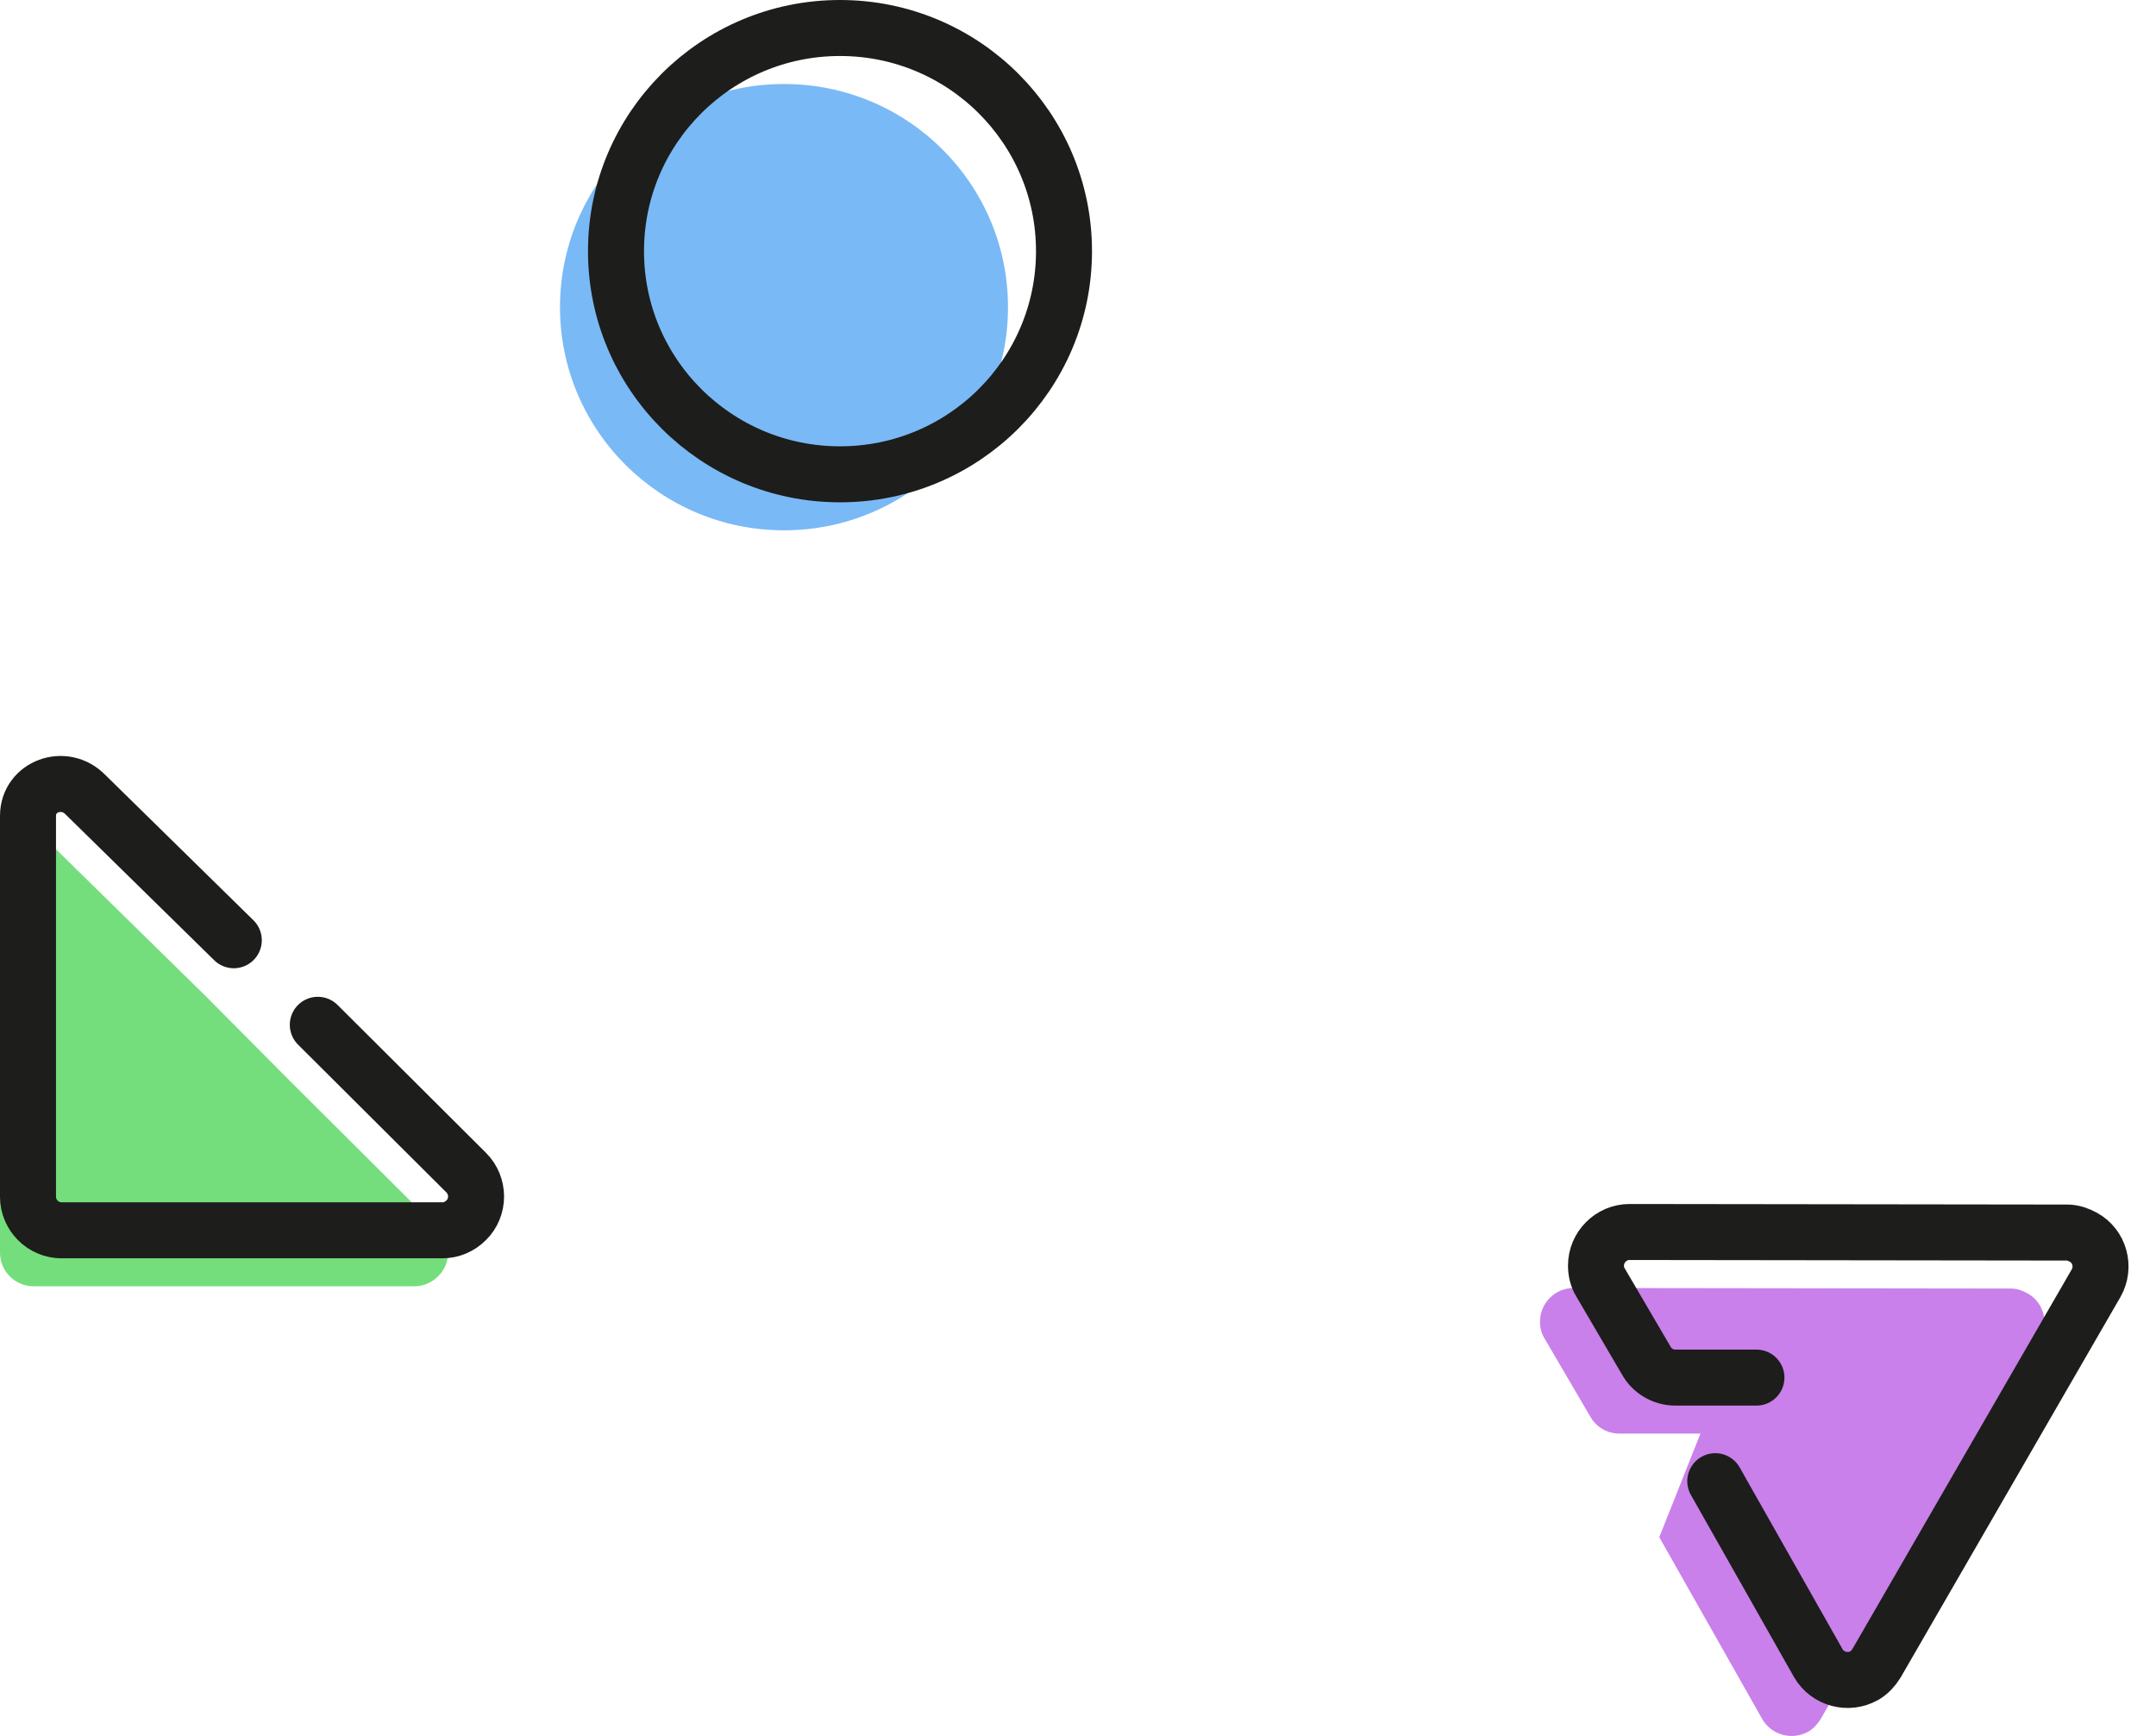 <svg xmlns="http://www.w3.org/2000/svg" viewBox="0 -1 77 62">
  <g fill="none" fill-rule="evenodd">
    <path fill="#74DE7D" d="M10.35 37.6l5.3 5.28c.47.47.47 1.24 0 1.7-.23.23-.53.36-.85.36H1.2c-.66 0-1.2-.54-1.2-1.2v-13.6c0-1.06 1.3-1.53 2.05-.76l5.3 5.2"/>
    <path stroke="#1D1D1B" stroke-width="2" d="M11.35 35.6l5.3 5.28c.47.47.47 1.24 0 1.7-.23.23-.53.36-.85.36H2.2c-.66 0-1.2-.54-1.2-1.2v-13.6c0-1.06 1.3-1.53 2.05-.76l5.3 5.2" stroke-linecap="round" stroke-linejoin="round"/>
    <path fill="#C980EA" d="M59.26 53.9l3.68 6.5c.33.57 1.07.77 1.65.44.17-.1.32-.26.43-.44l7.84-13.57c.33-.58.13-1.32-.45-1.64-.18-.1-.38-.17-.58-.17L56.2 45c-.66 0-1.2.54-1.2 1.2 0 .22.05.42.16.6l1.64 2.8c.2.36.6.6 1.03.6h2.9"/>
    <path stroke="#1D1D1B" stroke-width="2" d="M61.26 51.9l3.68 6.5c.33.57 1.07.77 1.65.44.17-.1.32-.26.43-.44l7.84-13.57c.33-.58.13-1.32-.45-1.64-.18-.1-.38-.17-.58-.17L58.2 43c-.66 0-1.2.54-1.2 1.2 0 .22.05.42.16.6l1.64 2.8c.2.36.6.6 1.03.6h2.9" stroke-linecap="round" stroke-linejoin="round"/>
    <g>
      <path fill="#79B9F6" d="M28 2c4.42 0 8 3.57 8 7.97s-3.58 7.97-8 7.97-8-3.57-8-7.97S23.58 2 28 2z"/>
      <path stroke="#1D1D1B" stroke-width="2" d="M30 0c4.42 0 8 3.57 8 7.97s-3.58 7.97-8 7.97-8-3.57-8-7.97S25.58 0 30 0z" stroke-linecap="round"/>
    </g>
  </g>
</svg>
